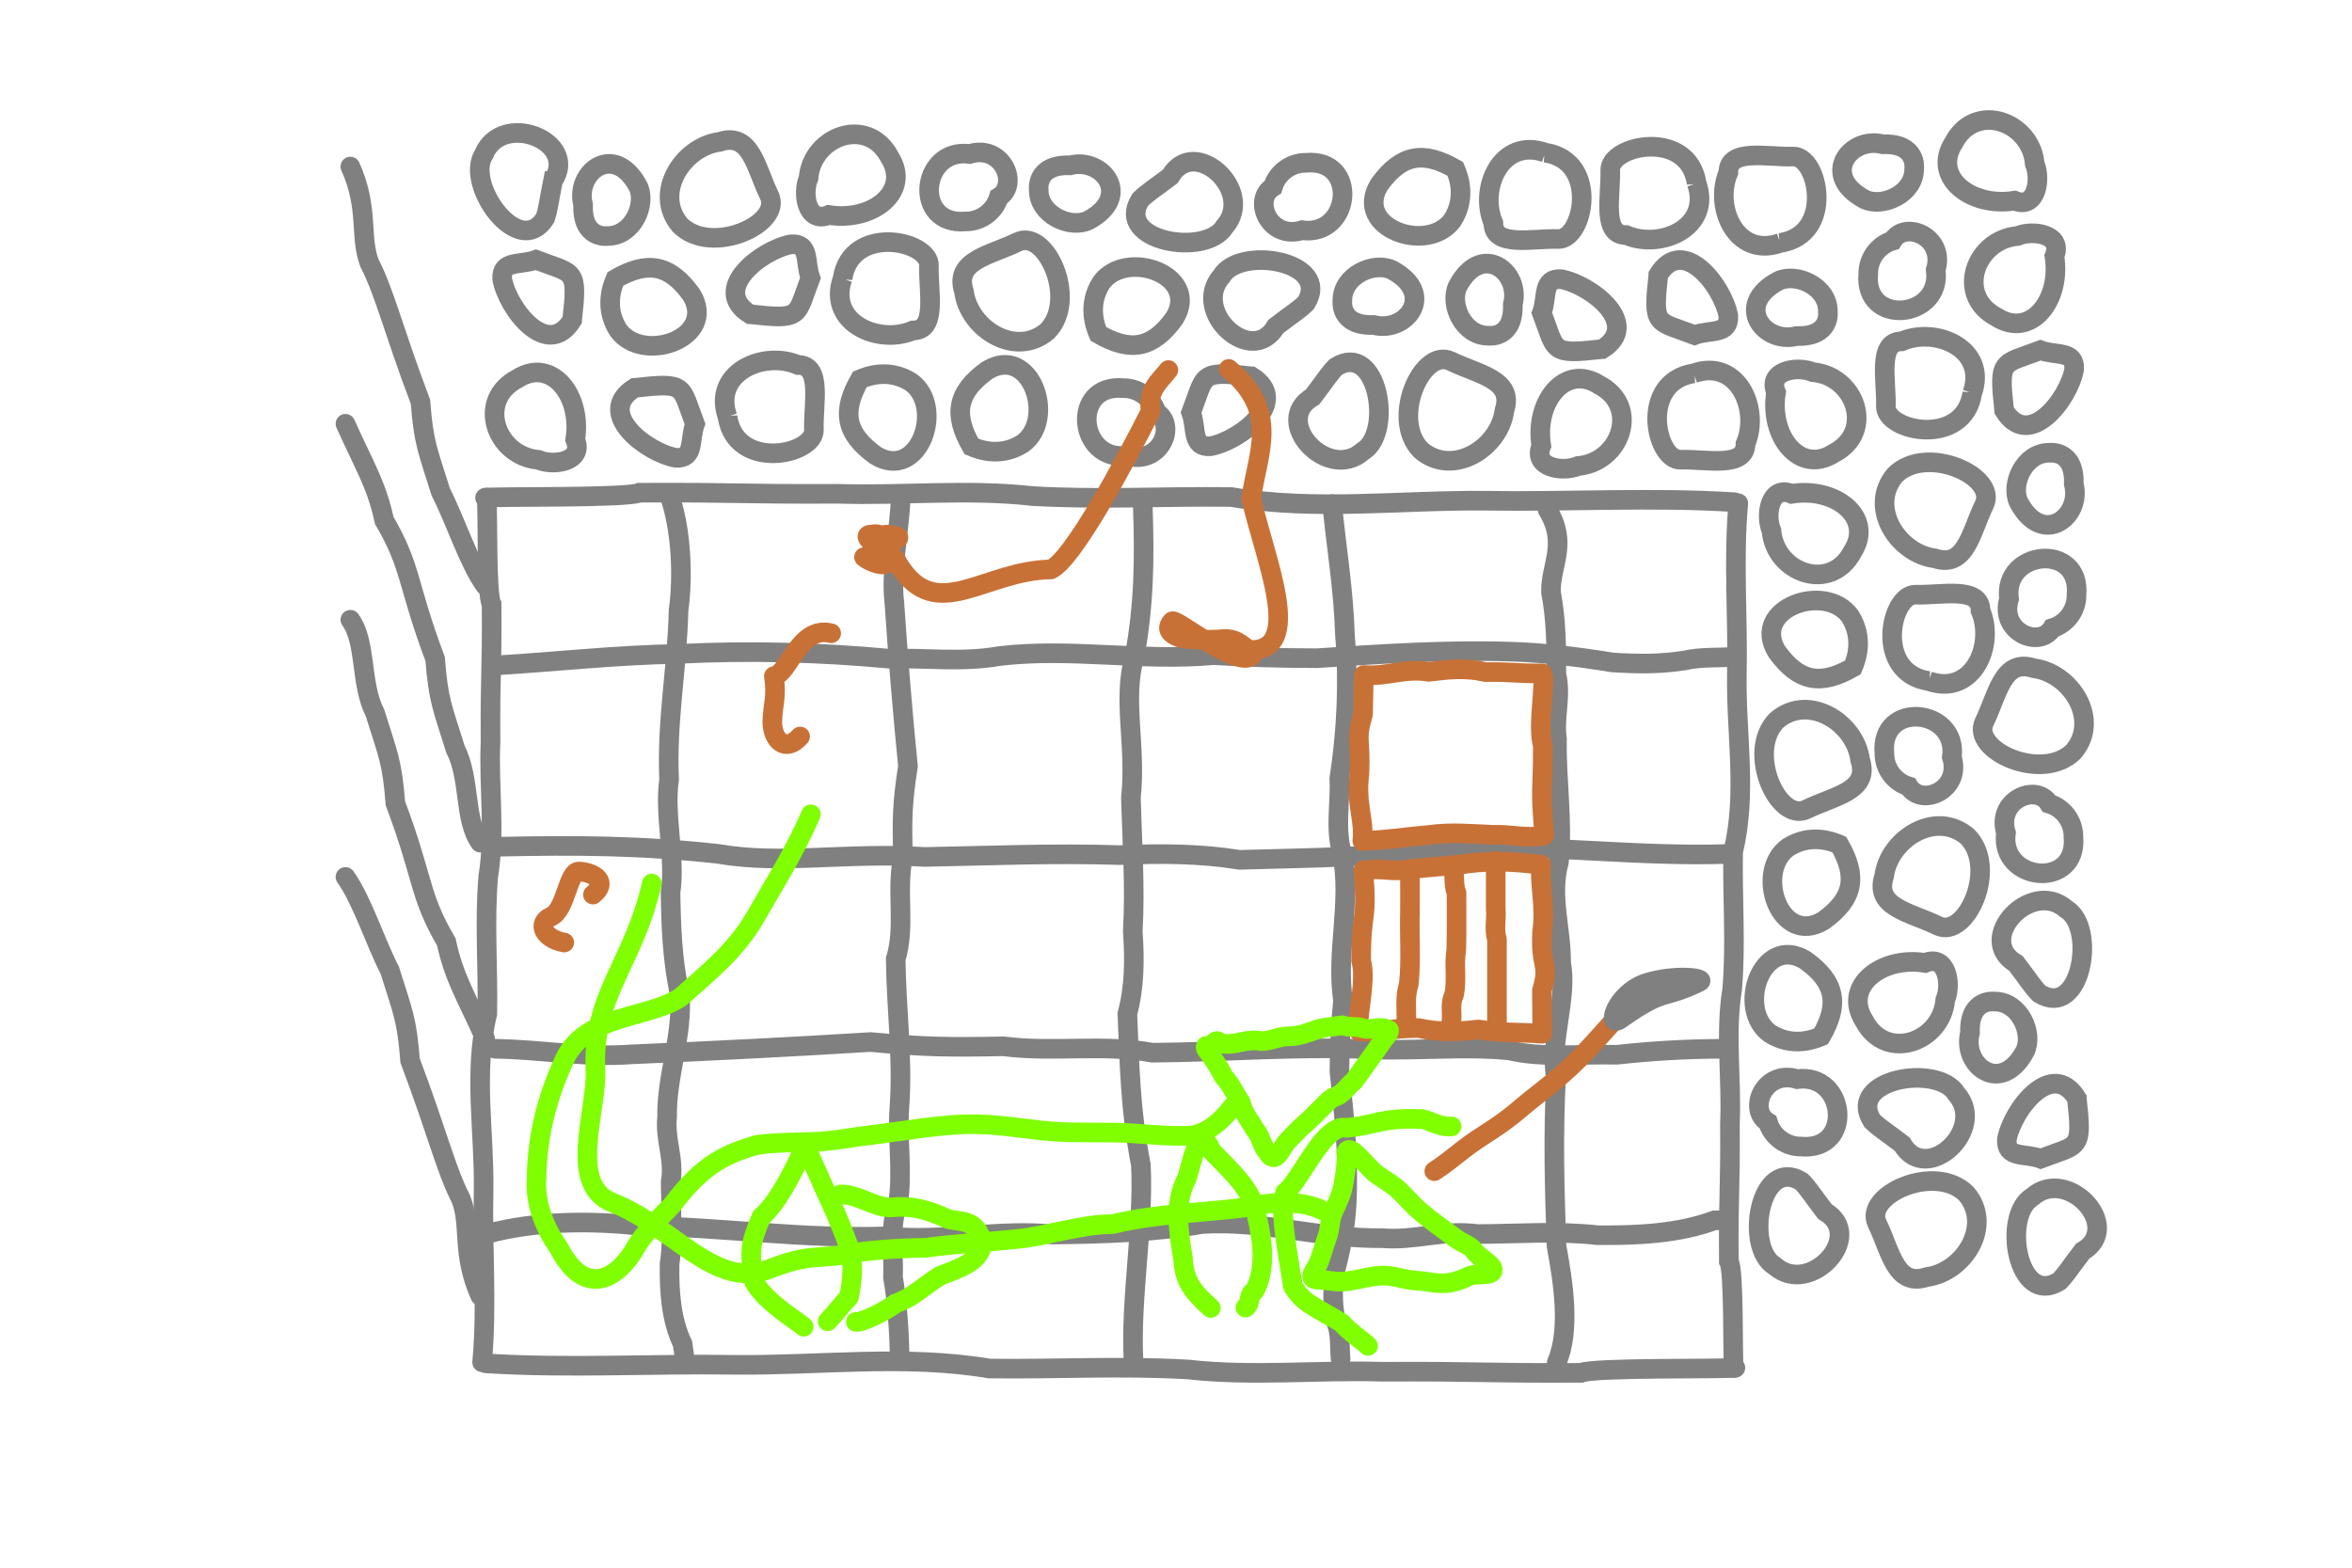 <?xml version="1.0" encoding="UTF-8" standalone="no"?>
<!-- Created with Inkscape (http://www.inkscape.org/) -->

<svg
   xmlns:dc="http://purl.org/dc/elements/1.1/"
   xmlns:cc="http://creativecommons.org/ns#"
   xmlns:rdf="http://www.w3.org/1999/02/22-rdf-syntax-ns#"
   xmlns:svg="http://www.w3.org/2000/svg"
   xmlns="http://www.w3.org/2000/svg"
   xmlns:xlink="http://www.w3.org/1999/xlink"
   xmlns:sodipodi="http://sodipodi.sourceforge.net/DTD/sodipodi-0.dtd"
   xmlns:inkscape="http://www.inkscape.org/namespaces/inkscape"
   width="480"
   height="320"
   id="svg2"
   version="1.1"
   inkscape:version="0.48.0 r9654"
   sodipodi:docname="itnas274.svg"
   inkscape:export-xdpi="90"
   inkscape:export-ydpi="90"
   inkscape:export-filename="itnas274.png">
  <defs
     id="defs4">
    <inkscape:perspective
       sodipodi:type="inkscape:persp3d"
       inkscape:vp_x="0 : 160 : 1"
       inkscape:vp_y="0 : 1000 : 0"
       inkscape:vp_z="480 : 160 : 1"
       inkscape:persp3d-origin="240 : 106.66667 : 1"
       id="perspective8" />
  </defs>
  <sodipodi:namedview
     id="base"
     pagecolor="#ffffff"
     bordercolor="#666666"
     borderopacity="1.0"
     inkscape:pageopacity="1"
     inkscape:pageshadow="2"
     inkscape:zoom="2"
     inkscape:cx="247.39703"
     inkscape:cy="158.91065"
     inkscape:document-units="px"
     inkscape:current-layer="layer1"
     showgrid="false"
     inkscape:snap-nodes="true"
     inkscape:snap-global="false"
     inkscape:snap-grids="true"
     showguides="true"
     inkscape:window-width="1280"
     inkscape:window-height="998"
     inkscape:window-x="1276"
     inkscape:window-y="-4"
     inkscape:window-maximized="1">
    <inkscape:grid
       empspacing="5"
       visible="true"
       enabled="true"
       snapvisiblegridlinesonly="true"
       type="xygrid"
       id="grid2816" />
  </sodipodi:namedview>
  <g
     inkscape:label="Layer 1"
     inkscape:groupmode="layer"
     id="layer1"
     transform="translate(0,0)">
    <path
       style="color:#000000;fill:none;stroke:#808080;stroke-width:4;stroke-linecap:butt;stroke-linejoin:miter;stroke-miterlimit:4;stroke-opacity:1;stroke-dasharray:none;stroke-dashoffset:0;marker:none;visibility:visible;display:inline;overflow:visible;enable-background:accumulate"
       d="m 402.042,210.818 c -1.729,6.631 6.321,12.917 11.231,3.752 1.791,-3.717 -1.151,-10.197 -6.231,-10.127 0,0 -5.25,-0.75 -5,6.375 z"
       id="path5338"
       inkscape:connector-curvature="0"
       sodipodi:nodetypes="cccc" />
    <path
       style="color:#000000;fill:none;stroke:#808080;stroke-width:4;stroke-linecap:butt;stroke-linejoin:miter;stroke-miterlimit:4;stroke-opacity:1;stroke-dasharray:none;stroke-dashoffset:0;marker:none;visibility:visible;display:inline;overflow:visible;enable-background:accumulate"
       d="m 411.131,40.96 c -8.963,1.45 -16.878,-4.826 -12.447,-11.79 4.435,-8.497 15.836,-4.4 16.567,4.267 1.349,3.138 0.355,9.392 -4.12,7.523 z"
       id="path5340"
       inkscape:connector-curvature="0"
       sodipodi:nodetypes="cccc" />
    <path
       style="color:#000000;fill:none;stroke:#808080;stroke-width:4;stroke-linecap:butt;stroke-linejoin:miter;stroke-miterlimit:4;stroke-opacity:1;stroke-dasharray:none;stroke-dashoffset:0;marker:none;visibility:visible;display:inline;overflow:visible;enable-background:accumulate"
       d="m 372.436,247.315 c -2.625,-3.417 -3.25,-4.583 -4.75,-6.125 -8.561,-5.339 -11.774,13.461 -5.513,17.211 7.184,6.345 18.731,-6.125 10.263,-11.086 z"
       id="path5342"
       inkscape:connector-curvature="0"
       sodipodi:nodetypes="cccc" />
    <path
       style="color:#000000;fill:none;stroke:#808080;stroke-width:4;stroke-linecap:butt;stroke-linejoin:miter;stroke-miterlimit:4;stroke-opacity:1;stroke-dasharray:none;stroke-dashoffset:0;marker:none;visibility:visible;display:inline;overflow:visible;enable-background:accumulate"
       d="m 178.722,92.979 c -6.286,-4.512 -6.976,-9.033 -3.238,-15.543 1.389,-0.587 5.818,-2.359 10.462,0.583 6.972,5.031 1.604,20.296 -7.223,14.961 z"
       id="path5344"
       inkscape:connector-curvature="0"
       sodipodi:nodetypes="cccc" />
    <path
       style="color:#000000;fill:none;stroke:#808080;stroke-width:4;stroke-linecap:butt;stroke-linejoin:miter;stroke-miterlimit:4;stroke-opacity:1;stroke-dasharray:none;stroke-dashoffset:0;marker:none;visibility:visible;display:inline;overflow:visible;enable-background:accumulate"
       d="m 418.19,164.041 c -2.598,-4.256 -10.858,-0.738 -8.812,5.96 -1.372,10.046 14.766,11.646 13.767,0.802 0.046,-3.078 -2.025,-5.891 -4.955,-6.762 z"
       id="path5346"
       inkscape:connector-curvature="0" />
    <path
       style="color:#000000;fill:none;stroke:#808080;stroke-width:4;stroke-linecap:butt;stroke-linejoin:miter;stroke-miterlimit:4;stroke-opacity:1;stroke-dasharray:none;stroke-dashoffset:0;marker:none;visibility:visible;display:inline;overflow:visible;enable-background:accumulate"
       d="m 116.764,65.355 c -5.087,8.185 -13.176,-2.393 -14.277,-8.396 -0.241,-3.949 3.652,-2.734 6.887,-3.931 7.903,3.013 8.584,1.629 7.39,12.326 z"
       id="path5348"
       inkscape:connector-curvature="0"
       sodipodi:nodetypes="cccc" />
    <path
       style="color:#000000;fill:none;stroke:#808080;stroke-width:4;stroke-linecap:butt;stroke-linejoin:miter;stroke-miterlimit:4;stroke-opacity:1;stroke-dasharray:none;stroke-dashoffset:0;marker:none;visibility:visible;display:inline;overflow:visible;enable-background:accumulate"
       d="m 393.597,139.018 c 8.998,3.183 13.621,-7.331 10.586,-14.385 0.03,-5.048 -8.054,-3.067 -13.225,-3.249 -5.171,-0.183 -8.521,15.903 2.639,17.634 z"
       id="path5350"
       inkscape:connector-curvature="0"
       sodipodi:nodetypes="cccc" />
    <path
       style="color:#000000;fill:none;stroke:#808080;stroke-width:4;stroke-linecap:butt;stroke-linejoin:miter;stroke-miterlimit:4;stroke-opacity:1;stroke-dasharray:none;stroke-dashoffset:0;marker:none;visibility:visible;display:inline;overflow:visible;enable-background:accumulate"
       d="m 213.767,67.586 c -6.522,5.569 -16.057,-0.482 -17.038,-8.079 -2.074,-6.343 5.174,-7.309 10.965,-10.11 5.79,-2.801 12.374,11.784 6.073,18.189 z"
       id="path5352"
       inkscape:connector-curvature="0"
       sodipodi:nodetypes="cccc" />
    <use
       x="0"
       y="0"
       xlink:href="#path5338"
       id="use5560"
       transform="matrix(1,0,0,-1,-283.044,252.614)"
       width="480"
       height="320" />
    <use
       x="0"
       y="0"
       xlink:href="#path5340"
       id="use5562"
       transform="matrix(1,0,0,-1,-18.254,237.514)"
       width="480"
       height="320" />
    <use
       x="0"
       y="0"
       xlink:href="#path5342"
       id="use5564"
       transform="matrix(1,0,0,-1,52.58,502.725)"
       width="480"
       height="320" />
    <use
       x="0"
       y="0"
       xlink:href="#path5344"
       id="use5566"
       transform="matrix(1,0,0,-1,22.768,168.565)"
       width="480"
       height="320" />
    <use
       x="0"
       y="0"
       xlink:href="#path5346"
       id="use5568"
       transform="matrix(1,0,0,-1,0.633,292.269)"
       width="480"
       height="320" />
    <use
       x="0"
       y="0"
       xlink:href="#path5348"
       id="use5570"
       transform="matrix(1,0,0,-1,307.078,289.544)"
       width="480"
       height="320" />
    <use
       x="0"
       y="0"
       xlink:href="#path5350"
       id="use5572"
       transform="matrix(1,0,0,-1,-47.955,215.226)"
       width="480"
       height="320" />
    <use
       x="0"
       y="0"
       xlink:href="#path5352"
       id="use5574"
       transform="matrix(1,0,0,-1,187.783,238.357)"
       width="480"
       height="320" />
    <use
       x="0"
       y="0"
       xlink:href="#path5338"
       id="use5576"
       transform="matrix(-1,0,0,1,825.264,-112.019)"
       width="480"
       height="320" />
    <use
       x="0"
       y="0"
       xlink:href="#path5340"
       id="use5578"
       transform="matrix(-1,0,0,1,580.254,2.918)"
       width="480"
       height="320" />
    <use
       x="0"
       y="0"
       xlink:href="#path5342"
       id="use5580"
       transform="matrix(-1,0,0,1,640.317,-166.293)"
       width="480"
       height="320" />
    <use
       x="0"
       y="0"
       xlink:href="#path5344"
       id="use5582"
       transform="matrix(-1,0,0,1,550.848,94.952)"
       width="480"
       height="320" />
    <use
       x="0"
       y="0"
       xlink:href="#path5346"
       id="use5584"
       transform="matrix(-1,0,0,1,804.422,-114.915)"
       width="480"
       height="320" />
    <use
       x="0"
       y="0"
       xlink:href="#path5348"
       id="use5586"
       transform="matrix(-1,0,0,1,525.786,18.456)"
       width="480"
       height="320" />
    <use
       x="0"
       y="0"
       xlink:href="#path5350"
       id="use5588"
       transform="matrix(-1,0,0,1,756.911,-89.426)"
       width="480"
       height="320" />
    <use
       x="0"
       y="0"
       xlink:href="#path5352"
       id="use5590"
       transform="matrix(-1,0,0,1,503.747,24.308)"
       width="480"
       height="320" />
    <use
       x="0"
       y="0"
       xlink:href="#use5560"
       id="use5592"
       transform="matrix(-1,0,0,1,427.734,20.352)"
       width="480"
       height="320" />
    <use
       x="0"
       y="0"
       xlink:href="#use5562"
       id="use5594"
       transform="matrix(-1,0,0,1,758.516,-95.755)"
       width="480"
       height="320" />
    <use
       x="0"
       y="0"
       xlink:href="#use5564"
       id="use5596"
       transform="matrix(-1,0,0,1,836.442,-58.745)"
       width="480"
       height="320" />
    <use
       x="0"
       y="0"
       xlink:href="#use5566"
       id="use5598"
       transform="matrix(-1,0,0,1,569.919,120.407)"
       width="480"
       height="320" />
    <use
       x="0"
       y="0"
       xlink:href="#use5568"
       id="use5600"
       transform="matrix(-1,0,0,1,808.351,32.294)"
       width="480"
       height="320" />
    <use
       x="0"
       y="0"
       xlink:href="#use5570"
       id="use5602"
       transform="matrix(-1,0,0,1,762.283,-168.118)"
       width="480"
       height="320" />
    <use
       x="0"
       y="0"
       xlink:href="#use5572"
       id="use5604"
       transform="matrix(-1,0,0,1,660.998,-45.055)"
       width="480"
       height="320" />
    <use
       x="0"
       y="0"
       xlink:href="#use5574"
       id="use5606"
       transform="matrix(-1,0,0,1,764.135,-23.744)"
       width="480"
       height="320" />
    <use
       x="0"
       y="0"
       xlink:href="#path5338"
       id="use5608"
       transform="matrix(0,1,-1,0,595.091,-372.591)"
       width="480"
       height="320" />
    <use
       x="0"
       y="0"
       xlink:href="#path5340"
       id="use5610"
       transform="matrix(0,1,-1,0,355.51,-320.131)"
       width="480"
       height="320" />
    <use
       x="0"
       y="0"
       xlink:href="#path5342"
       id="use5612"
       transform="matrix(0,1,-1,0,507.708,-305.814)"
       width="480"
       height="320" />
    <use
       x="0"
       y="0"
       xlink:href="#path5344"
       id="use5614"
       transform="matrix(0,1,-1,0,374.441,-141.002)"
       width="480"
       height="320" />
    <use
       x="0"
       y="0"
       xlink:href="#path5346"
       id="use5616"
       transform="matrix(0,1,-1,0,367.878,-377.948)"
       width="480"
       height="320" />
    <use
       x="0"
       y="0"
       xlink:href="#path5348"
       id="use5618"
       transform="matrix(0,1,-1,0,218.421,-52.627)"
       width="480"
       height="320" />
    <use
       x="0"
       y="0"
       xlink:href="#path5350"
       id="use5620"
       transform="matrix(0,1,-1,0,310.965,-336.733)"
       width="480"
       height="320" />
    <use
       x="0"
       y="0"
       xlink:href="#path5352"
       id="use5622"
       transform="matrix(0,1,-1,0,206.395,-167.78)"
       width="480"
       height="320" />
    <use
       x="0"
       y="0"
       xlink:href="#use5560"
       id="use5624"
       transform="matrix(0,1,-1,0,260.16,-85.246)"
       width="480"
       height="320" />
    <use
       x="0"
       y="0"
       xlink:href="#use5562"
       id="use5626"
       transform="matrix(0,1,-1,0,313.949,-303.138)"
       width="480"
       height="320" />
    <use
       x="0"
       y="0"
       xlink:href="#use5564"
       id="use5628"
       transform="matrix(0,1,-1,0,643.604,-191.466)"
       width="480"
       height="320" />
    <use
       x="0"
       y="0"
       xlink:href="#use5566"
       id="use5630"
       transform="matrix(0,1,-1,0,216.714,-141.316)"
       width="480"
       height="320" />
    <use
       x="0"
       y="0"
       xlink:href="#use5568"
       id="use5632"
       transform="matrix(0,1,-1,0,489.036,-189.741)"
       width="480"
       height="320" />
    <use
       x="0"
       y="0"
       xlink:href="#use5570"
       id="use5634"
       transform="matrix(0,1,-1,0,551.172,-352.583)"
       width="480"
       height="320" />
    <use
       x="0"
       y="0"
       xlink:href="#use5572"
       id="use5636"
       transform="matrix(0,1,-1,0,422.462,-308.246)"
       width="480"
       height="320" />
    <use
       x="0"
       y="0"
       xlink:href="#use5574"
       id="use5638"
       transform="matrix(0,1,-1,0,593.925,-248.107)"
       width="480"
       height="320" />
    <use
       x="0"
       y="0"
       xlink:href="#use5576"
       id="use5640"
       transform="matrix(0,1,-1,0,465.462,-354.635)"
       width="480"
       height="320" />
    <use
       x="0"
       y="0"
       xlink:href="#use5578"
       id="use5642"
       transform="matrix(0,1,-1,0,406.332,-89.038)"
       width="480"
       height="320" />
    <use
       x="0"
       y="0"
       xlink:href="#use5580"
       id="use5644"
       transform="matrix(-0.899,0.439,-0.439,-0.899,389.24,-7.82)"
       width="480"
       height="320" />
    <use
       x="0"
       y="0"
       xlink:href="#use5582"
       id="use5646"
       transform="matrix(0,1,-1,0,550.532,-239.137)"
       width="480"
       height="320" />
    <use
       x="0"
       y="0"
       xlink:href="#use5584"
       id="use5648"
       transform="matrix(0,1,-1,0,285.137,-302.045)"
       width="480"
       height="320" />
    <use
       x="0"
       y="0"
       xlink:href="#use5586"
       id="use5650"
       transform="matrix(0,1,-1,0,213.319,-329.852)"
       width="480"
       height="320" />
    <use
       x="0"
       y="0"
       xlink:href="#use5588"
       id="use5652"
       transform="matrix(0,1,-1,0,198.061,-278.231)"
       width="480"
       height="320" />
    <use
       x="0"
       y="0"
       xlink:href="#use5590"
       id="use5654"
       transform="matrix(0,1,-1,0,478.662,-193.047)"
       width="480"
       height="320" />
    <use
       x="0"
       y="0"
       xlink:href="#use5592"
       id="use5656"
       transform="matrix(0,1,-1,0,342.478,-242.404)"
       width="480"
       height="320" />
    <use
       x="0"
       y="0"
       xlink:href="#use5594"
       id="use5658"
       transform="matrix(0,1,-1,0,520.07,-313.346)"
       width="480"
       height="320" />
    <use
       x="0"
       y="0"
       xlink:href="#use5596"
       id="use5660"
       transform="matrix(0,1,-1,0,435.507,-375.439)"
       width="480"
       height="320" />
    <use
       x="0"
       y="0"
       xlink:href="#use5598"
       id="use5662"
       transform="matrix(0,1,-1,0,435.701,-303.503)"
       width="480"
       height="320" />
    <use
       x="0"
       y="0"
       xlink:href="#use5600"
       id="use5664"
       transform="matrix(0,1,-1,0,420.291,-351.342)"
       width="480"
       height="320" />
    <use
       x="0"
       y="0"
       xlink:href="#use5602"
       id="use5666"
       transform="matrix(0,1,-1,0,311.486,-261.621)"
       width="480"
       height="320" />
    <use
       x="0"
       y="0"
       xlink:href="#use5604"
       id="use5668"
       transform="matrix(0,1,-1,0,433.655,-235.101)"
       width="480"
       height="320" />
    <use
       x="0"
       y="0"
       xlink:href="#use5606"
       id="use5670"
       transform="matrix(0,1,-1,0,548.301,-118.942)"
       width="480"
       height="320" />
    <path
       style="color:#000000;fill:none;stroke:#808080;stroke-width:4;stroke-linecap:round;stroke-linejoin:miter;stroke-miterlimit:4;stroke-opacity:1;stroke-dasharray:none;stroke-dashoffset:0;marker:none;visibility:visible;display:inline;overflow:visible;enable-background:accumulate"
       d="m 136.679,101.268 c 2.31,6.726 2.795,16.174 1.803,23.289 -0.29,11.971 -2.453,22.52 -1.93,34.573 -1.062,7.083 1.367,15.985 0.298,22.969 0.088,6.912 0.354,14.017 1.874,20.803 0.695,8.495 -2.724,16.615 -2.582,25.131 -0.498,4.534 1.564,8.66 0.728,13.258 0.024,5.557 0.595,11.174 -0.226,16.762 -0.072,5.557 0.278,11.297 2.664,16.276 l 0.413,2.92"
       id="path4260"
       inkscape:connector-curvature="0"
       sodipodi:nodetypes="cccccccccc" />
    <path
       style="color:#000000;fill:none;stroke:#808080;stroke-width:4;stroke-linecap:round;stroke-linejoin:miter;stroke-miterlimit:4;stroke-opacity:1;stroke-dasharray:none;stroke-dashoffset:0;marker:none;visibility:visible;display:inline;overflow:visible;enable-background:accumulate"
       d="m 183.821,101.372 c -0.155,6.461 -2.101,15.084 -1.306,21.585 0.753,11.114 1.67,22.278 2.783,33.434 -1.167,7.554 -1.252,10.845 -0.999,18.567 -1.487,6.86 0.568,14.094 -1.503,20.817 0.111,10.159 1.499,20.119 0.753,30.3 -0.473,6.543 0.753,13.241 -0.291,19.649 -1.785,4.359 -0.812,10.051 -1.014,15.018 0.854,4.788 1.315,11.574 1.348,16.469"
       id="path4262"
       inkscape:connector-curvature="0"
       sodipodi:nodetypes="ccccccccc" />
    <path
       style="color:#000000;fill:none;stroke:#808080;stroke-width:4;stroke-linecap:round;stroke-linejoin:miter;stroke-miterlimit:4;stroke-opacity:1;stroke-dasharray:none;stroke-dashoffset:0;marker:none;visibility:visible;display:inline;overflow:visible;enable-background:accumulate"
       d="m 233.223,103.293 c 0.367,10.887 0.284,19.893 -1.682,30.749 -2.558,8.759 0.418,18.016 -0.747,28.863 0.268,9.092 0.9,18.22 0.384,27.237 0.412,5.759 0.36,11.335 -1.105,16.789 0.473,10.396 0.502,18.989 2.765,30.933 0.61,12.423 -2.155,27.288 -1.519,39.713"
       id="path4264"
       inkscape:connector-curvature="0"
       sodipodi:nodetypes="ccccccc" />
    <path
       style="color:#000000;fill:none;stroke:#808080;stroke-width:4;stroke-linecap:round;stroke-linejoin:miter;stroke-miterlimit:4;stroke-opacity:1;stroke-dasharray:none;stroke-dashoffset:0;marker:none;visibility:visible;display:inline;overflow:visible;enable-background:accumulate"
       d="m 271.86,102.897 c 0.88,8.88 2.356,17.71 2.616,26.658 0.803,9.823 0.333,19.683 -1.149,29.362 0.254,5.098 -0.938,10.101 0.585,15.405 1.936,10.071 -1.311,19.833 0.175,29.975 -0.453,4.11 -0.711,9.284 -0.729,14.432 0.988,9.117 1.957,18.164 1.462,27.2 -0.255,4.763 -1.24,9.449 -2.491,14.132 -0.432,4.081 -0.343,6.982 0.456,10.105 0.825,2.151 0.583,4.764 0.804,7.193"
       id="path4266"
       inkscape:connector-curvature="0"
       sodipodi:nodetypes="cccccccccc" />
    <path
       sodipodi:nodetypes="cccccccccc"
       inkscape:connector-curvature="0"
       id="path4288"
       d="m 99.485,251.836 c 9.85,-2.623 20.752,-2.735 31.165,-1.622 17.523,0.314 32.961,2.749 50.605,2.144 10.366,1.194 23.401,-1.566 33.623,-0.365 10.118,-0.107 20.519,-0.418 30.455,-2.146 12.437,-0.797 24.317,3.064 36.782,2.893 6.636,0.558 12.679,-1.781 19.408,-0.84 8.134,-0.033 16.357,-0.687 24.536,0.235 8.134,0.075 16.537,-0.328 23.828,-3.034 l 2.078,-0.025"
       style="color:#000000;fill:none;stroke:#808080;stroke-width:4;stroke-linecap:round;stroke-linejoin:miter;stroke-miterlimit:4;stroke-opacity:1;stroke-dasharray:none;stroke-dashoffset:0;marker:none;visibility:visible;display:inline;overflow:visible;enable-background:accumulate" />
    <path
       sodipodi:nodetypes="ccccccccc"
       inkscape:connector-curvature="0"
       id="path4290"
       d="m 101.025,214.079 c 9.431,0.131 18.366,1.852 27.855,1.138 16.223,-0.683 32.52,-1.511 48.804,-2.513 11.025,1.029 15.829,1.1 27.1,0.866 10.012,1.314 20.573,-0.521 30.384,1.312 14.828,-0.111 29.368,-1.356 44.228,-0.705 9.55,0.413 19.327,-0.685 28.68,0.236 6.36,1.582 14.67,0.71 21.919,0.884 6.99,-0.765 13.977,-1.18 21.121,-1.215"
       style="color:#000000;fill:none;stroke:#808080;stroke-width:4;stroke-linecap:round;stroke-linejoin:miter;stroke-miterlimit:4;stroke-opacity:1;stroke-dasharray:none;stroke-dashoffset:0;marker:none;visibility:visible;display:inline;overflow:visible;enable-background:accumulate" />
    <path
       sodipodi:nodetypes="ccccccc"
       inkscape:connector-curvature="0"
       id="path4292"
       d="m 101.694,172.833 c 15.891,-0.339 29.037,-0.276 44.88,1.459 12.783,2.264 26.298,-0.392 42.129,0.631 13.272,-0.249 26.595,-0.821 39.756,-0.374 8.407,-0.373 16.546,-0.333 24.504,0.962 15.175,-0.433 27.718,-0.469 45.154,-2.494 18.134,-0.557 36.179,1.886 54.316,1.306"
       style="color:#000000;fill:none;stroke:#808080;stroke-width:4;stroke-linecap:round;stroke-linejoin:miter;stroke-miterlimit:4;stroke-opacity:1;stroke-dasharray:none;stroke-dashoffset:0;marker:none;visibility:visible;display:inline;overflow:visible;enable-background:accumulate" />
    <path
       sodipodi:nodetypes="cccccccccc"
       inkscape:connector-curvature="0"
       id="path4294"
       d="m 101.206,135.824 c 12.962,-0.793 24.353,-2.115 37.414,-2.357 14.34,-0.725 28.73,-0.319 42.856,0.986 7.442,-0.232 14.743,0.822 22.487,-0.538 14.702,-1.732 28.947,1.142 43.752,-0.191 5.999,0.398 13.55,0.621 21.065,0.631 13.309,-0.888 26.516,-1.761 39.704,-1.331 6.952,0.221 13.791,1.091 20.624,2.198 5.956,0.38 10.191,0.297 14.75,-0.417 3.14,-0.736 6.955,-0.524 10.499,-0.723"
       style="color:#000000;fill:none;stroke:#808080;stroke-width:4;stroke-linecap:round;stroke-linejoin:miter;stroke-miterlimit:4;stroke-opacity:1;stroke-dasharray:none;stroke-dashoffset:0;marker:none;visibility:visible;display:inline;overflow:visible;enable-background:accumulate" />
    <path
       style="color:#000000;fill:none;stroke:#808080;stroke-width:4;stroke-linecap:round;stroke-linejoin:miter;stroke-miterlimit:4;stroke-opacity:1;stroke-dasharray:none;stroke-dashoffset:0;marker:none;visibility:visible;display:inline;overflow:visible;enable-background:accumulate"
       d="m 353.991,102.509 c -16.866,-1.067 -33.801,-0.032 -50.701,-0.3 -17.348,-0.189 -34.847,2.142 -52.054,-0.759 -13.504,-0.18 -27.101,0.598 -40.545,-0.194 -13.128,-1.481 -26.39,-0.05 -39.583,-0.46 -21.375,0.092 -19.25,-0.317 -40.624,-0.224 -2.551,1.142 -28.84,0.713 -31.498,1.034"
       id="path5269"
       inkscape:connector-curvature="0"
       sodipodi:nodetypes="ccccccc" />
    <path
       style="color:#000000;fill:none;stroke:#c87137;stroke-width:4;stroke-linecap:round;stroke-linejoin:round;stroke-miterlimit:4;stroke-opacity:1;stroke-dasharray:none;stroke-dashoffset:0;marker:none;visibility:visible;display:inline;overflow:visible;enable-background:accumulate"
       d="m 121.015,182.609 c 3.08,-2.449 0.582,-4.478 -2.785,-4.712 -2.402,-0.167 -2.66,7.862 -5.827,9.232 -2.821,1.22 -1.617,4.482 2.752,5.264"
       id="path5905"
       inkscape:connector-curvature="0"
       sodipodi:nodetypes="cssc" />
    <path
       style="color:#000000;fill:none;stroke:#c87137;stroke-width:4;stroke-linecap:round;stroke-linejoin:round;stroke-miterlimit:4;stroke-opacity:1;stroke-dasharray:none;stroke-dashoffset:0;marker:none;visibility:visible;display:inline;overflow:visible;enable-background:accumulate"
       d="m 163.295,150.329 c -3.077,3.477 -5.711,0.634 -5.675,-3.022 0.032,-3.203 0.993,-5.139 0.301,-9.275 3.069,-0.394 5.132,-10.455 11.707,-8.765"
       id="path5907"
       inkscape:connector-curvature="0"
       sodipodi:nodetypes="sscc" />
    <path
       id="path5163"
       style="color:#000000;fill:none;stroke:#c87137;stroke-width:4;stroke-linecap:round;stroke-linejoin:round;stroke-miterlimit:4;stroke-opacity:1;stroke-dasharray:none;stroke-dashoffset:0;marker:none;visibility:visible;display:inline;overflow:visible;enable-background:accumulate"
       d="m 255.638,133.679 c 0.199,-0.205 -2.528,-2.583 -3.774,-2.96 -2.392,-0.724 -1.441,0.217 -9.861,-0.305 -1.033,-0.064 -4.992,-1.216 -2.802,-3.587 0.743,-0.804 13.856,10.163 16.437,6.853 z"
       inkscape:connector-curvature="0"
       sodipodi:nodetypes="cssssc" />
    <path
       style="color:#000000;fill:none;stroke:#c87137;stroke-width:4;stroke-linecap:round;stroke-linejoin:round;stroke-miterlimit:4;stroke-opacity:1;stroke-dasharray:none;stroke-dashoffset:0;marker:none;visibility:visible;display:inline;overflow:visible;enable-background:accumulate"
       d="m 180.957,109.134 c 0.437,7.5e-4 2.827,0.286 2.337,0.746 -0.725,0.681 -4.779,2.731 -5.411,3.092 -0.162,0.092 -0.493,0.516 -1.556,0.756 1.344,1.117 4.411,2.072 4.471,1.061 7.346,1.111 -5.848,-4.556 -3.494,-5.619 2.85,-0.426 1.075,0.279 3.654,-0.036 z"
       id="path5183"
       inkscape:connector-curvature="0"
       sodipodi:nodetypes="csscccc" />
    <path
       sodipodi:nodetypes="ccccccccc"
       inkscape:connector-curvature="0"
       id="path5191"
       d="m 317.701,278.134 c 2.914,-6.739 1.25,-16.683 -0.042,-23.793 -0.419,-11.969 -0.715,-22.262 -0.1,-34.318 -1.382,-7.077 2.423,-16.493 1.035,-23.472 0.083,-6.912 -2.356,-13.763 -0.449,-20.557 0.85,-8.499 -0.537,-16.607 -0.391,-25.123 -0.652,-4.531 0.957,-8.666 -0.127,-13.26 0.007,-5.557 -0.038,-11.175 -1.106,-16.759 -0.114,-5.556 3.561,-9.805 -0.676,-16.781"
       style="color:#000000;fill:none;stroke:#808080;stroke-width:4;stroke-linecap:round;stroke-linejoin:miter;stroke-miterlimit:4;stroke-opacity:1;stroke-dasharray:none;stroke-dashoffset:0;marker:none;visibility:visible;display:inline;overflow:visible;enable-background:accumulate" />
    <path
       sodipodi:nodetypes="cccccccccccc"
       inkscape:connector-curvature="0"
       id="path5211"
       d="m 314.757,211.008 c -5.139,-0.365 -7.912,-0.06 -13.019,-0.868 -4.176,0.477 -8.04,0.634 -12.268,-0.299 -5.995,0.06 -6.053,0.714 -12.049,0.742 -0.88,-1.794 1.615,-10.461 0.362,-14.438 1.7e-4,-10.963 1.367,-7.523 0.45,-18.449 4.043,-0.679 5.572,0.435 9.626,-0.29 4.521,-0.454 9.042,-0.75 13.552,-1.344 4.722,-0.361 8.428,-0.099 13.163,0.464 -0.515,4.055 0.916,8.008 0.134,13.774 -0.415,7.281 1.669,6.293 -0.037,11.884 z"
       style="color:#000000;fill:none;stroke:#c87137;stroke-width:4;stroke-linecap:round;stroke-linejoin:round;stroke-miterlimit:4;stroke-opacity:1;stroke-dasharray:none;stroke-dashoffset:0;marker:none;visibility:visible;display:inline;overflow:visible;enable-background:accumulate" />
    <path
       style="color:#000000;fill:none;stroke:#c87137;stroke-width:4;stroke-linecap:round;stroke-linejoin:round;stroke-miterlimit:4;stroke-opacity:1;stroke-dasharray:none;stroke-dashoffset:0;marker:none;visibility:visible;display:inline;overflow:visible;enable-background:accumulate"
       d="m 278.329,137.785 c 4.943,0.373 8.332,-1.472 13.245,-0.646 4.017,-0.488 7.494,-0.904 11.561,0.05 5.767,-0.061 5.822,0.292 11.591,0.263 0.846,1.833 -1.072,10.69 0.133,14.754 -1.5e-4,11.202 -0.594,7.177 0.289,18.342 -3.889,0.694 -6.562,-0.296 -10.462,-0.145 -4.349,-0.195 -8.698,-0.581 -13.037,0.027 -4.542,0.369 -9.069,1.122 -13.624,1.223 0.496,-4.267 -1.362,-7.581 -0.61,-13.474 0.399,-7.441 -0.884,-6.686 0.758,-12.4 z"
       id="path5188"
       inkscape:connector-curvature="0"
       sodipodi:nodetypes="cccccccccccc" />
    <use
       x="0"
       y="0"
       xlink:href="#path5269"
       id="use6446"
       transform="matrix(-1,0,0,-1,453.152,380.798)"
       width="480"
       height="320" />
    <path
       style="color:#000000;fill:none;stroke:#c87137;stroke-width:4;stroke-linecap:round;stroke-linejoin:round;stroke-miterlimit:4;stroke-opacity:1;stroke-dasharray:none;stroke-dashoffset:0;marker:none;visibility:visible;display:inline;overflow:visible;enable-background:accumulate"
       d="m 296,209.5 c 0.678,-2.063 -0.299,-4.364 0.722,-6.352 0.667,-3.074 -0.036,-6.245 0.482,-9.336 0.106,-3.853 0.022,-7.708 0.046,-11.562 -0.697,-1.582 -0.223,-3.379 -0.751,-5"
       id="path5219"
       inkscape:connector-curvature="0" />
    <path
       style="color:#000000;fill:none;stroke:#c87137;stroke-width:4;stroke-linecap:round;stroke-linejoin:round;stroke-miterlimit:4;stroke-opacity:1;stroke-dasharray:none;stroke-dashoffset:0;marker:none;visibility:visible;display:inline;overflow:visible;enable-background:accumulate"
       d="m 287,209 c 0.118,-2.696 -0.358,-5.468 0.5,-8.086 0.55,-4.978 0.085,-9.991 0.25,-14.985 6.2e-4,-2.81 0.002,-5.62 -6e-5,-8.43"
       id="path5221"
       inkscape:connector-curvature="0" />
    <path
       style="color:#000000;fill:none;stroke:#c87137;stroke-width:4;stroke-linecap:round;stroke-linejoin:round;stroke-miterlimit:4;stroke-opacity:1;stroke-dasharray:none;stroke-dashoffset:0;marker:none;visibility:visible;display:inline;overflow:visible;enable-background:accumulate"
       d="m 305.5,209.5 c -4.4e-4,-5.917 6e-4,-11.833 0,-17.75 -0.634,-2.01 -0.057,-4.128 -0.25,-6.186 0,-3.271 0,-6.543 0,-9.814"
       id="path5227"
       inkscape:connector-curvature="0" />
    <path
       sodipodi:nodetypes="ccccccc"
       inkscape:connector-curvature="0"
       id="path5672"
       d="m 354.76,102.734 c -1.067,11.674 -0.032,23.396 -0.3,35.093 -0.189,12.007 2.142,24.12 -0.759,36.03 -0.18,9.347 0.598,18.758 -0.194,28.064 -1.481,9.087 -0.05,18.266 -0.46,27.398 0.092,14.795 -0.317,13.324 -0.224,28.119 1.142,1.766 0.713,19.962 1.034,21.802"
       style="color:#000000;fill:none;stroke:#808080;stroke-width:4;stroke-linecap:round;stroke-linejoin:miter;stroke-miterlimit:4;stroke-opacity:1;stroke-dasharray:none;stroke-dashoffset:0;marker:none;visibility:visible;display:inline;overflow:visible;enable-background:accumulate" />
    <use
       x="0"
       y="0"
       xlink:href="#path5672"
       id="use6448"
       transform="matrix(-1,0,0,-1,453.152,380.798)"
       width="480"
       height="320" />
    <path
       style="color:#000000;fill:none;stroke:#808080;stroke-width:4;stroke-linecap:round;stroke-linejoin:miter;stroke-miterlimit:4;stroke-opacity:1;stroke-dasharray:none;stroke-dashoffset:0;marker:none;visibility:visible;display:inline;overflow:visible;enable-background:accumulate"
       d="M 99,119.5 C 95.63,114.783 93.053,106.522 89.947,100.416 87.294,91.91 86.465,90.525 85.81,82.023 80.002,66.594 78.573,59.911 75.418,53.734 73.317,48.321 75.37,42.641 71.5,34"
       id="path6450"
       inkscape:connector-curvature="0"
       sodipodi:nodetypes="ccccc" />
    <path
       sodipodi:nodetypes="ccccc"
       inkscape:connector-curvature="0"
       id="path6492"
       d="m 71.5,126.5 c 3.37,4.717 1.947,12.978 5.053,19.084 2.653,8.506 3.482,9.891 4.137,18.393 5.807,15.429 4.737,18.612 10.391,28.289 C 92.683,199.679 95.13,203.359 99,212"
       style="color:#000000;fill:none;stroke:#808080;stroke-width:4;stroke-linecap:round;stroke-linejoin:miter;stroke-miterlimit:4;stroke-opacity:1;stroke-dasharray:none;stroke-dashoffset:0;marker:none;visibility:visible;display:inline;overflow:visible;enable-background:accumulate" />
    <path
       sodipodi:nodetypes="ccccc"
       inkscape:connector-curvature="0"
       id="path6494"
       d="m 70.5,179 c 3.37,4.717 5.947,12.978 9.053,19.084 2.653,8.506 3.482,9.891 4.137,18.393 5.807,15.429 7.237,22.112 10.391,28.289 C 96.183,250.179 94.13,255.859 98,264.5"
       style="color:#000000;fill:none;stroke:#808080;stroke-width:4;stroke-linecap:round;stroke-linejoin:miter;stroke-miterlimit:4;stroke-opacity:1;stroke-dasharray:none;stroke-dashoffset:0;marker:none;visibility:visible;display:inline;overflow:visible;enable-background:accumulate" />
    <path
       style="color:#000000;fill:none;stroke:#808080;stroke-width:4;stroke-linecap:round;stroke-linejoin:miter;stroke-miterlimit:4;stroke-opacity:1;stroke-dasharray:none;stroke-dashoffset:0;marker:none;visibility:visible;display:inline;overflow:visible;enable-background:accumulate"
       d="M 98,172 C 94.63,167.283 96.053,159.022 92.947,152.916 90.294,144.41 89.465,143.025 88.81,134.523 83.002,119.094 84.073,115.911 78.418,106.234 76.817,98.821 74.37,95.141 70.5,86.5"
       id="path6496"
       inkscape:connector-curvature="0"
       sodipodi:nodetypes="ccccc" />
    <path
       style="color:#000000;fill:none;stroke:#c87137;stroke-width:4;stroke-linecap:round;stroke-linejoin:round;stroke-miterlimit:4;stroke-opacity:1;stroke-dasharray:none;stroke-dashoffset:0;marker:none;visibility:visible;display:inline;overflow:visible;enable-background:accumulate"
       d="m 255.053,132.69 c 11.316,0.297 3.112,-18.491 0.284,-30.947 1.33,-9.36 5.943,-17.7 -4.579,-26.438"
       id="path6548"
       inkscape:connector-curvature="0"
       sodipodi:nodetypes="ccc" />
    <path
       style="color:#000000;fill:none;stroke:#c87137;stroke-width:4;stroke-linecap:round;stroke-linejoin:round;stroke-miterlimit:4;stroke-opacity:1;stroke-dasharray:none;stroke-dashoffset:0;marker:none;visibility:visible;display:inline;overflow:visible;enable-background:accumulate"
       d="m 183.489,115.388 c 7.641,12.094 17.287,1.054 30.987,0.846 4.523,-2.083 15.015,-21.742 20.373,-32.335 -0.782,-4.278 1.816,-6.049 3.593,-8.363"
       id="path6498"
       inkscape:connector-curvature="0"
       sodipodi:nodetypes="cccc" />
    <g
       id="g6898"
       transform="matrix(-0.537,0.844,-0.844,-0.537,624.31,141.646)">
      <path
         sodipodi:nodetypes="ssss"
         inkscape:connector-curvature="0"
         id="path6851"
         d="m 260.101,227.392 c -4.89,-2.164 -6.607,-2.219 -11.683,-4.601 -6.349,-2.979 -8.154,-3.103 -12.759,-4.758 C 226.132,214.607 222.232,214.303 214.75,213"
         style="color:#000000;fill:none;stroke:#c87137;stroke-width:4;stroke-linecap:round;stroke-linejoin:round;stroke-miterlimit:4;stroke-opacity:1;stroke-dasharray:none;stroke-dashoffset:0;marker:none;visibility:visible;display:inline;overflow:visible;enable-background:accumulate" />
      <path
         sodipodi:nodetypes="ssss"
         inkscape:connector-curvature="0"
         id="path6856"
         d="m 213.5,212 c 3.527,1.438 -3.923,3.686 -9,-0.5 -4.612,-3.802 -7.588,-9.976 -6,-9 7.253,4.456 4.555,5.242 15,9.5 z"
         style="color:#000000;fill:none;stroke:#808080;stroke-width:4;stroke-linecap:round;stroke-linejoin:miter;stroke-miterlimit:4;stroke-opacity:1;stroke-dasharray:none;stroke-dashoffset:0;marker:none;visibility:visible;display:inline;overflow:visible;enable-background:accumulate" />
    </g>
    <path
       inkscape:connector-curvature="0"
       style="fill:none;stroke:#80ff00;stroke-width:4;stroke-linecap:round;stroke-linejoin:round;stroke-miterlimit:4;stroke-opacity:1;stroke-dasharray:none"
       d="m 246.128,213.497 c 1.237,1.407 1.57,-2.251 2.962,-0.528 2.871,0.589 5.436,-1.111 8.319,-0.451 1.948,0.003 3.683,-1.042 5.642,-0.983 2.048,-0.013 3.896,-0.743 5.767,-1.405 1.656,-0.493 3.403,-0.532 5.087,-0.866 1.484,0.593 2.651,0.116 4.161,0.603 1.824,0.579 3.561,-0.634 5.403,0.378 0.131,0.858 -1.334,2.032 -1.831,3.016 -1.761,2.463 -3.521,4.928 -5.285,7.388 -1.412,1.048 -2.366,2.934 -4.122,3.287 -1.271,0.671 -2.176,1.968 -3.281,2.907 -1.113,1.212 -2.485,2.451 -3.756,3.554 -1.198,1.313 -2.56,2.394 -3.521,4.037 -0.756,1.286 -1.727,2.879 -2.986,0.785 -1.194,-1.286 -1.368,-3.368 -2.575,-4.657 -0.986,-1.802 -2.363,-3.22 -2.849,-5.481 -1.196,-1.735 -2.116,-3.909 -3.563,-5.349 -0.78,-1.742 -1.956,-3.277 -2.93,-4.805 -0.288,-0.34 -0.946,-0.896 -0.642,-1.429 z"
       id="path2942" />
    <path
       inkscape:connector-curvature="0"
       style="fill:none;stroke:#80ff00;stroke-width:4;stroke-linecap:round;stroke-linejoin:round;stroke-miterlimit:4;stroke-opacity:1;stroke-dasharray:none"
       d="m 165.49,166.211 c -3.309,7.746 -7.634,14.459 -11.632,21.497 -3.85,6.371 -8.755,10.371 -14.923,15.825 -6.315,4.355 -19.113,3.418 -23.578,12.415 -3.605,7.659 -5.747,15.812 -5.856,24.606 -0.367,5.004 1.607,10.015 4.436,13.997 5.068,9.869 11.306,7.173 15.325,0.902 2.159,-4.111 6.387,-7.74 8.084,-9.691 6.302,-8.378 11.041,-10.26 17.283,-12.114"
       id="path4123"
       sodipodi:nodetypes="ccccccccc" />
    <path
       inkscape:connector-curvature="0"
       style="fill:none;stroke:#80ff00;stroke-width:4;stroke-linecap:round;stroke-linejoin:round;stroke-miterlimit:4;stroke-opacity:1;stroke-dasharray:none"
       d="m 269.945,247.079 c -4.474,-2.265 -10.796,-1.708 -15.534,-0.644 -9.854,1.239 -17.775,1.184 -27.402,3.438 -6.208,-0.017 -13.941,2.557 -19.545,3.048 -5.129,0.542 -13.47,1.015 -18.666,1.809"
       id="path2952-1"
       sodipodi:nodetypes="ccccc" />
    <path
       inkscape:connector-curvature="0"
       style="fill:none;stroke:#80ff00;stroke-width:4;stroke-linecap:round;stroke-linejoin:round;stroke-miterlimit:4;stroke-opacity:1;stroke-dasharray:none"
       d="m 247.118,266.991 c -3.544,-3.179 -5.415,-5.338 -5.661,-9.934 -0.899,-5.44 -1.951,-11.484 0.757,-16.516 1.107,-3.345 2.41,-11.825 5.106,-5.538 3.908,4.046 8.405,7.927 9.147,13.094 1.292,5.332 1.923,11.124 -0.445,15.419 -1.465,0.629 -0.565,2.592 -1.836,3.392"
       id="path2956"
       sodipodi:nodetypes="ccccccc" />
    <path
       inkscape:connector-curvature="0"
       style="fill:none;stroke:#80ff00;stroke-width:4;stroke-linecap:round;stroke-linejoin:round;stroke-miterlimit:4;stroke-opacity:1;stroke-dasharray:none"
       d="m 164.021,270.817 c -0.44,-0.632 -7.655,-4.793 -10.098,-9.112 -1.066,-6.369 -0.846,-7.883 1.453,-13.284 3.936,-3.323 7.94,-12.286 8.927,-14.636 2.149,4.624 4.088,9.365 6.288,13.957 2.824,7.199 4.278,8.85 2.681,17.015 -2.077,2.177 -2.021,2.467 -4.367,4.949"
       id="path2958"
       sodipodi:nodetypes="ccccccc" />
    <path
       inkscape:connector-curvature="0"
       style="color:#000000;fill:none;stroke:#80ff00;stroke-width:4;stroke-linecap:round;stroke-linejoin:round;stroke-miterlimit:4;stroke-opacity:1;stroke-dasharray:none;stroke-dashoffset:0;marker:none;visibility:visible;display:inline;overflow:visible;enable-background:accumulate"
       d="m 133.014,180.342 c -3.683,16.368 -12.218,22.735 -11.496,38.165 0.381,8.138 -5.796,23.4 3.513,26.991 12.197,4.705 20.934,17.904 31.937,13.565 8.453,-3.334 9.575,-1.848 16.938,-3.244 2.864,-0.543 9.466,-1.068 14.39,-1.103"
       id="path4125"
       sodipodi:nodetypes="csssss" />
    <path
       inkscape:connector-curvature="0"
       style="color:#000000;fill:none;stroke:#80ff00;stroke-width:4;stroke-linecap:round;stroke-linejoin:round;stroke-miterlimit:4;stroke-opacity:1;stroke-dasharray:none;stroke-dashoffset:0;marker:none;visibility:visible;display:inline;overflow:visible;enable-background:accumulate"
       d="m 251.539,225.855 c -1.832,2.519 -5.208,5.792 -8.861,5.955 -3.792,0.169 -7.584,-0.202 -11.449,-0.468 -4.257,-0.293 -9.815,-0.086 -14.554,-0.275 -5.919,-0.236 -11.324,-1.5 -17.334,-1.587 -7.327,-0.107 -14.728,1.41 -22.093,2.272 -3.704,0.433 -7.304,1.21 -11.069,1.324 -2.904,0.088 -9.092,0.171 -11.363,0.62"
       id="path2833"
       sodipodi:nodetypes="csssssss" />
    <path
       inkscape:connector-curvature="0"
       style="color:#000000;fill:none;stroke:#80ff00;stroke-width:4;stroke-linecap:round;stroke-linejoin:round;stroke-miterlimit:4;stroke-opacity:1;stroke-dasharray:none;stroke-dashoffset:0;marker:none;visibility:visible;display:inline;overflow:visible;enable-background:accumulate"
       d="m 275.027,234.785 c 1.103,-0.69 4.01,3.491 5.867,4.872 1.509,1.122 3.208,2.018 4.569,3.282 1.51,1.403 2.821,3.02 4.391,4.355 2.356,2.004 4.926,3.784 7.429,5.625 1.224,0.9 2.721,1.219 3.595,2.44 1.086,1.516 4.164,2.848 3.747,4.073 -0.387,1.139 -3.403,0.348 -4.921,1.097 -4.879,2.409 -7.15,1.052 -10.686,0.868 -2.496,-0.13 -4.633,-1.123 -7.096,-1.02 -2.702,0.114 -5.247,1.082 -7.948,1.232 -1.699,0.094 -3.323,-0.375 -4.992,-0.393 -2.496,-0.026 -0.424,-2.205 0.002,-3.185 0.788,-1.814 1.22,-3.75 1.905,-5.6 0.592,-1.599 0.428,-3.405 1.175,-5.003 0.807,-1.728 1.665,-3.502 2.037,-5.368 0.356,-1.786 0.6,-3.625 0.727,-5.469 0.063,-0.906 -0.358,-1.457 0.199,-1.805 z"
       id="path2870"
       sodipodi:nodetypes="csssssssssssssssss" />
    <path
       inkscape:connector-curvature="0"
       style="fill:none;stroke:#80ff00;stroke-width:4;stroke-linecap:round;stroke-linejoin:round;stroke-miterlimit:4;stroke-opacity:1;stroke-dasharray:none"
       d="m 171.524,243.824 c 3.428,-0.149 6.737,2.611 10.133,2.643 4.389,-0.443 7.607,0.434 11.761,2.343 2.727,0.716 5.873,-0.069 7.052,4.787 -0.178,3.931 -4.69,5.281 -8.634,6.831 -3.713,2.34 -5.366,4.315 -9.059,5.64 -2.22,1.675 -6.921,3.95 -8.107,3.757"
       id="path2956-7"
       sodipodi:nodetypes="ccccccc" />
    <path
       inkscape:connector-curvature="0"
       style="fill:none;stroke:#80ff00;stroke-width:4;stroke-linecap:round;stroke-linejoin:round;stroke-miterlimit:4;stroke-opacity:1;stroke-dasharray:none"
       d="m 279.193,274.73 c -0.427,-0.572 -4.145,-3.102 -5.282,-4.625 -5.814,-3.559 -7.979,-4.027 -10.054,-7.57 -1.318,-8.337 -2.761,-15.333 -1.583,-19.138 3.101,-2.242 7.878,-14.143 12.398,-13.174 5.973,-0.488 7.146,-2.108 15.005,-1.805 1.379,-0.24 3.873,1.77 6.565,1.507"
       id="path2958-6"
       sodipodi:nodetypes="ccccccc" />
  </g>
</svg>
